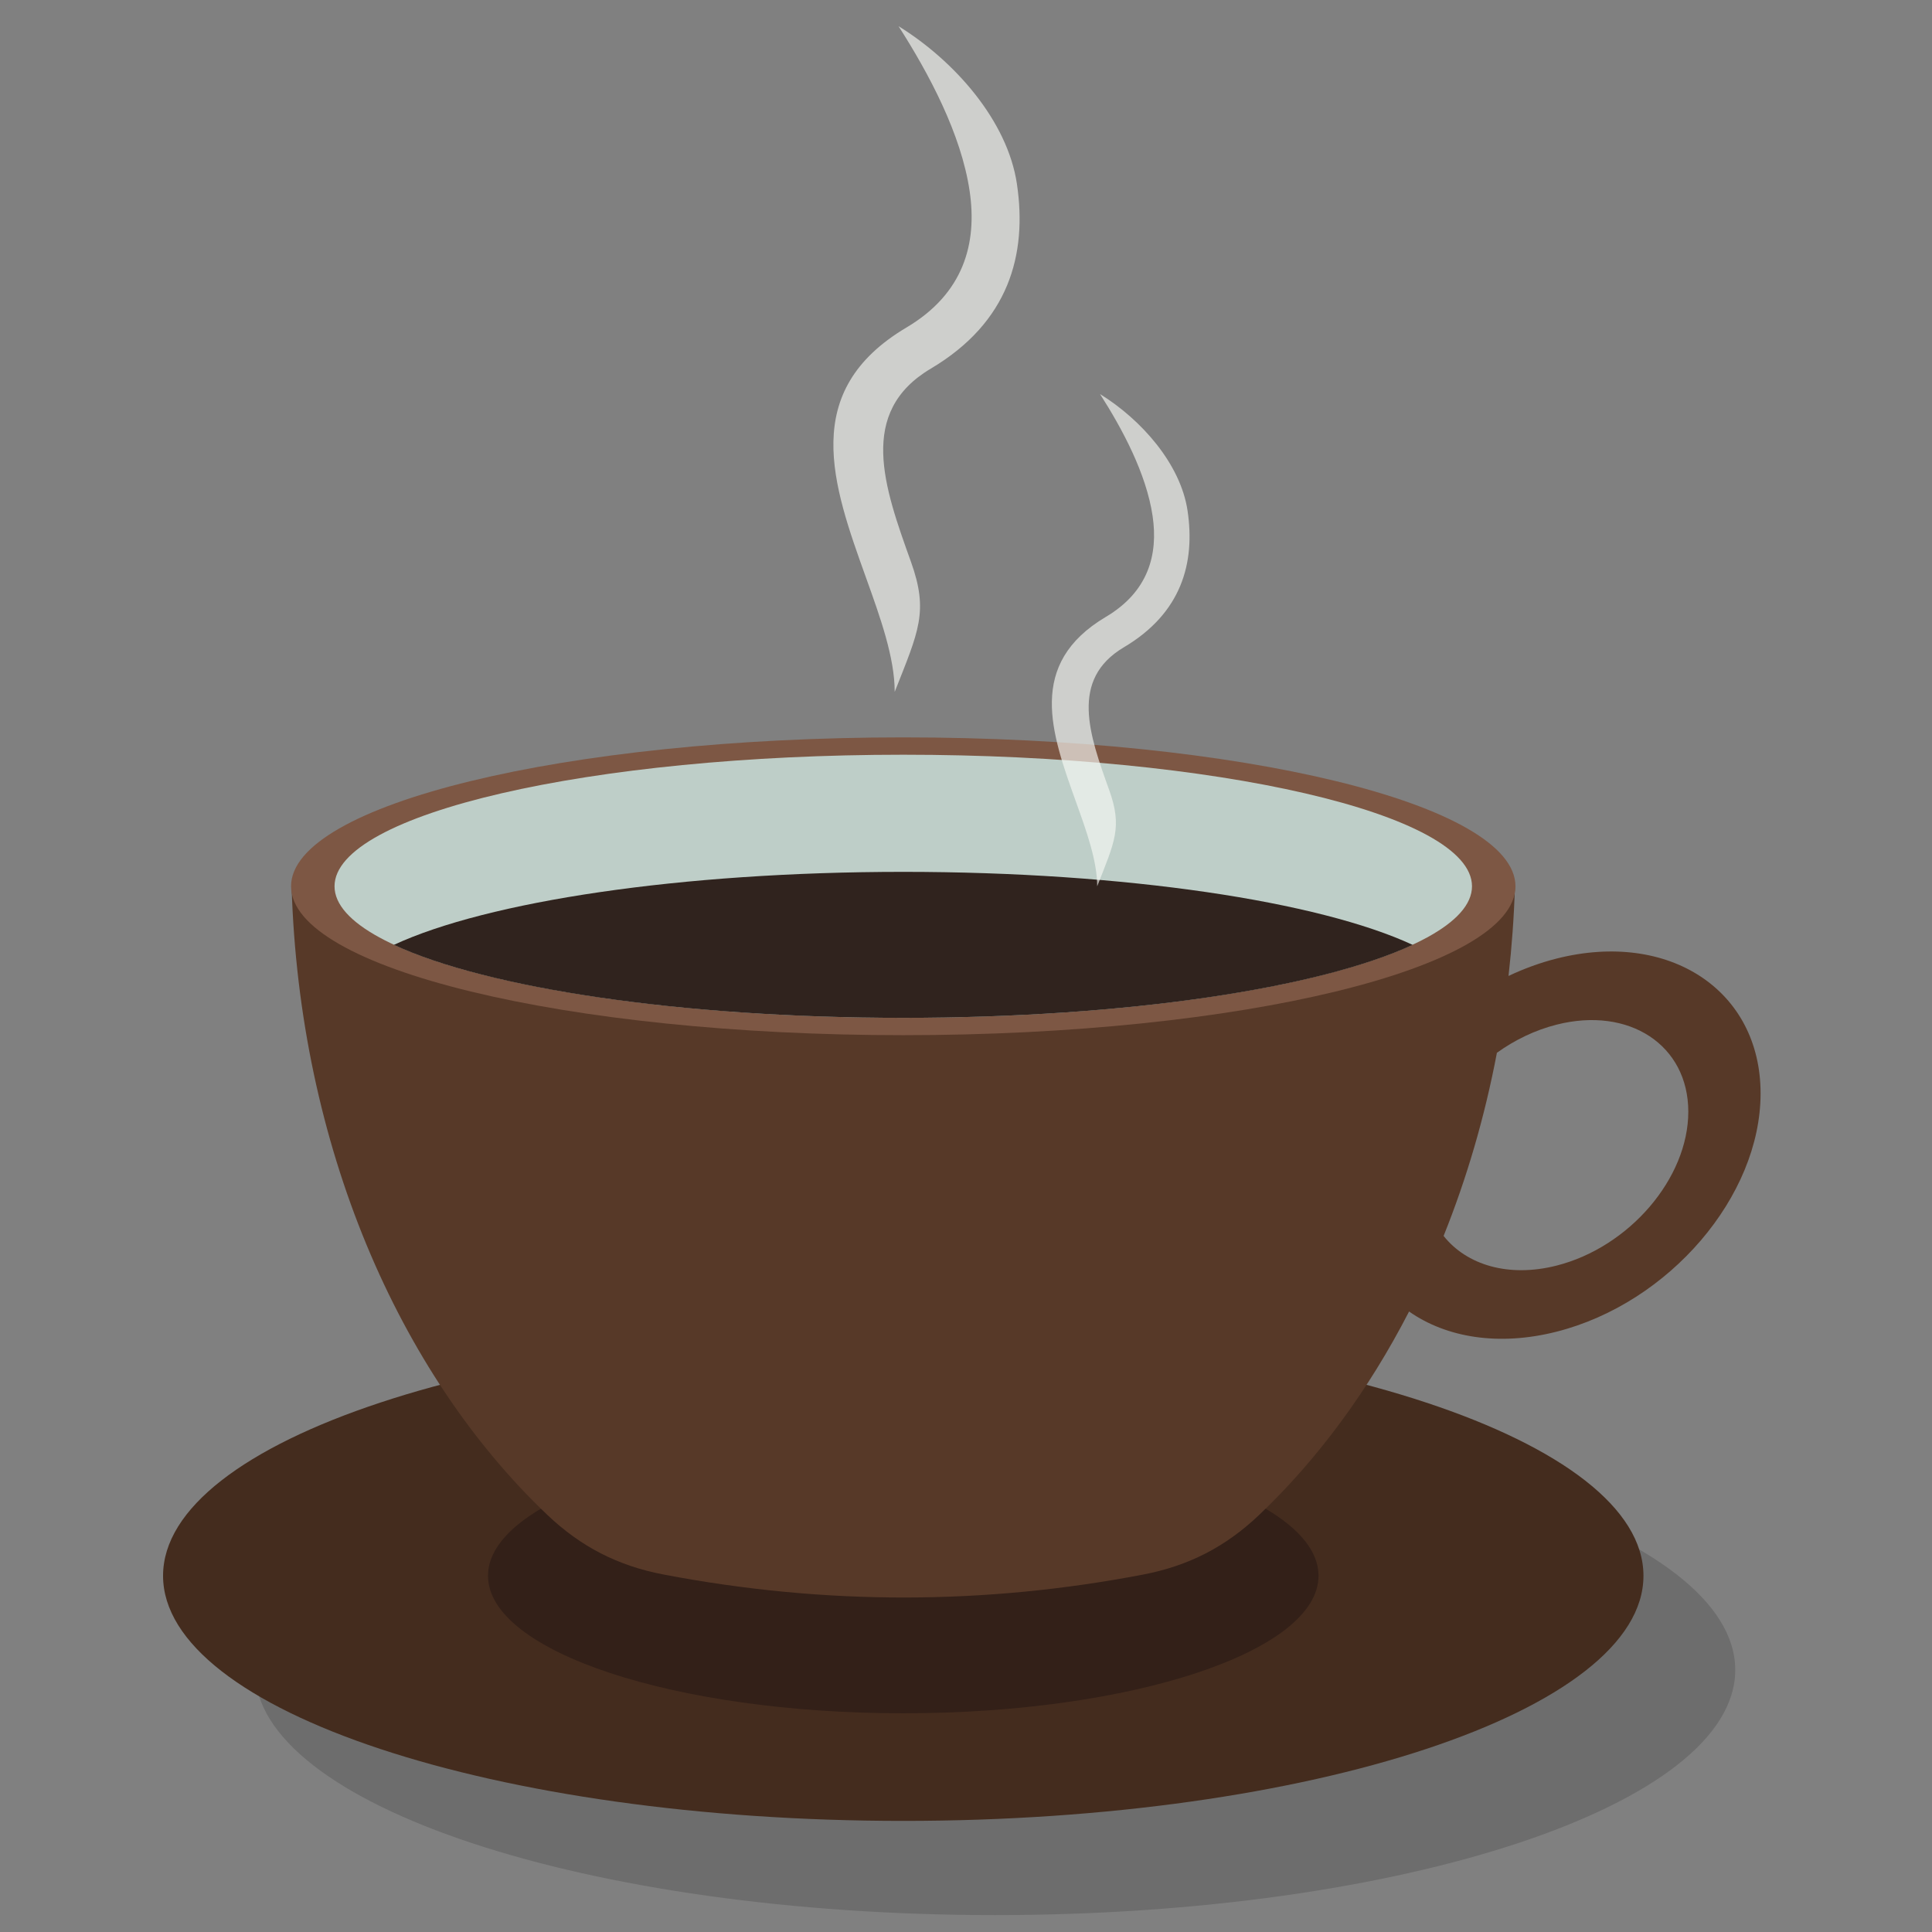 <?xml version="1.0" encoding="utf-8"?>
<!-- Generator: Adobe Illustrator 16.0.0, SVG Export Plug-In . SVG Version: 6.00 Build 0)  -->
<!DOCTYPE svg PUBLIC "-//W3C//DTD SVG 1.1 Basic//EN" "http://www.w3.org/Graphics/SVG/1.1/DTD/svg11-basic.dtd">
<svg version="1.1" baseProfile="basic" id="Layer_1"
	 xmlns="http://www.w3.org/2000/svg" xmlns:xlink="http://www.w3.org/1999/xlink" x="0px" y="0px" width="300px" height="300px"
	 viewBox="0 0 300 300" xml:space="preserve">
<rect x="0" y="0" width="300" height="300" fill="#808080" stroke="none"/>
<path opacity="0.15" fill-rule="evenodd" clip-rule="evenodd" fill="#010101" d="M154.508,297.373
	c63.306,0,114.938-17.099,114.938-38.062c0-20.965-51.632-38.062-114.938-38.062S39.57,238.346,39.57,259.311
	C39.57,280.274,91.202,297.373,154.508,297.373z"/>
<path fill-rule="evenodd" clip-rule="evenodd" fill="#442C1E" d="M140.258,282.748c63.306,0,114.938-17.099,114.938-38.062
	c0-20.965-51.632-38.062-114.938-38.062S25.32,223.721,25.32,244.686C25.32,265.649,76.952,282.748,140.258,282.748z"/>
<path fill-rule="evenodd" clip-rule="evenodd" fill="#332018" d="M140.258,266.039c35.515,0,64.48-9.593,64.48-21.354
	c0-11.762-28.966-21.354-64.48-21.354s-64.48,9.592-64.48,21.354C75.777,256.446,104.743,266.039,140.258,266.039z"/>
<path fill-rule="evenodd" clip-rule="evenodd" fill="#573928" d="M235.238,137.622c-0.141,4.713-0.478,9.358-0.996,13.924
	c2.391-1.133,4.886-2.047,7.453-2.699c17.501-4.438,31.688,4.933,31.688,20.932s-14.187,32.566-31.688,37.006
	c-9.001,2.283-17.125,0.912-22.894-3.135c-6.309,12.258-14.202,22.964-23.291,31.597c-5.217,4.954-10.939,7.894-18.005,9.251
	c-24.359,4.676-49.171,4.824-74.48-0.01c-7.083-1.354-12.82-4.299-18.047-9.268c-23.119-21.974-38.507-57.364-39.7-97.599
	c9.358,10.876,48.324,19.034,94.979,19.034S225.879,148.499,235.238,137.622L235.238,137.622z M232.438,163.477
	c-1.897,10.008-4.698,19.539-8.276,28.436c3.582,4.52,10.094,6.498,17.533,4.611c11.302-2.867,20.463-13.565,20.463-23.897
	c0-10.331-9.161-16.384-20.463-13.517C238.364,159.953,235.219,161.48,232.438,163.477z"/>
<path fill-rule="evenodd" clip-rule="evenodd" fill="#7D5744" d="M140.258,160.742c52.358,0,95.062-10.386,95.062-23.12
	s-42.704-23.121-95.062-23.121s-95.062,10.386-95.062,23.121S87.899,160.742,140.258,160.742z"/>
<path fill-rule="evenodd" clip-rule="evenodd" fill="#BECEC8" d="M140.258,158.05c48.642,0,88.313-9.176,88.313-20.428
	c0-11.252-39.672-20.429-88.313-20.429c-48.641,0-88.312,9.177-88.312,20.429C51.945,148.874,91.617,158.05,140.258,158.05z"/>
<path fill-rule="evenodd" clip-rule="evenodd" fill="#30231E" d="M140.258,158.05c34.648,0,64.631-4.616,79.095-11.334
	c-14.464-6.718-44.446-11.334-79.095-11.334s-64.631,4.616-79.095,11.334C75.627,153.434,105.609,158.05,140.258,158.05z"/>
<path opacity="0.65" fill-rule="evenodd" clip-rule="evenodd" fill="#F7F9F4" d="M138.928,107.437
	c0-5.331-2.226-11.528-4.451-17.724c-5.2-14.481-10.401-28.963,6.281-38.861c8.925-5.295,11.002-13.085,9.805-21.189
	c-1.31-8.871-6.339-18.256-11.039-25.598c8.682,5.369,16.934,14.682,18.387,24.523c1.613,10.922-1.228,21.444-13.377,28.653
	c-11.418,6.774-7.252,18.375-3.087,29.975C144.237,94.993,142.639,98.023,138.928,107.437z"/>
<path opacity="0.65" fill-rule="evenodd" clip-rule="evenodd" fill="#F7F9F4" d="M170.371,137.622c0-3.941-1.646-8.523-3.291-13.105
	c-3.846-10.707-7.691-21.415,4.644-28.733c6.599-3.915,8.135-9.675,7.25-15.667c-0.969-6.559-4.688-13.499-8.162-18.926
	c6.419,3.97,12.521,10.855,13.595,18.132c1.192,8.075-0.907,15.855-9.892,21.186c-8.442,5.009-5.361,13.586-2.282,22.163
	C174.296,128.421,173.114,130.661,170.371,137.622z"/>
</svg>
